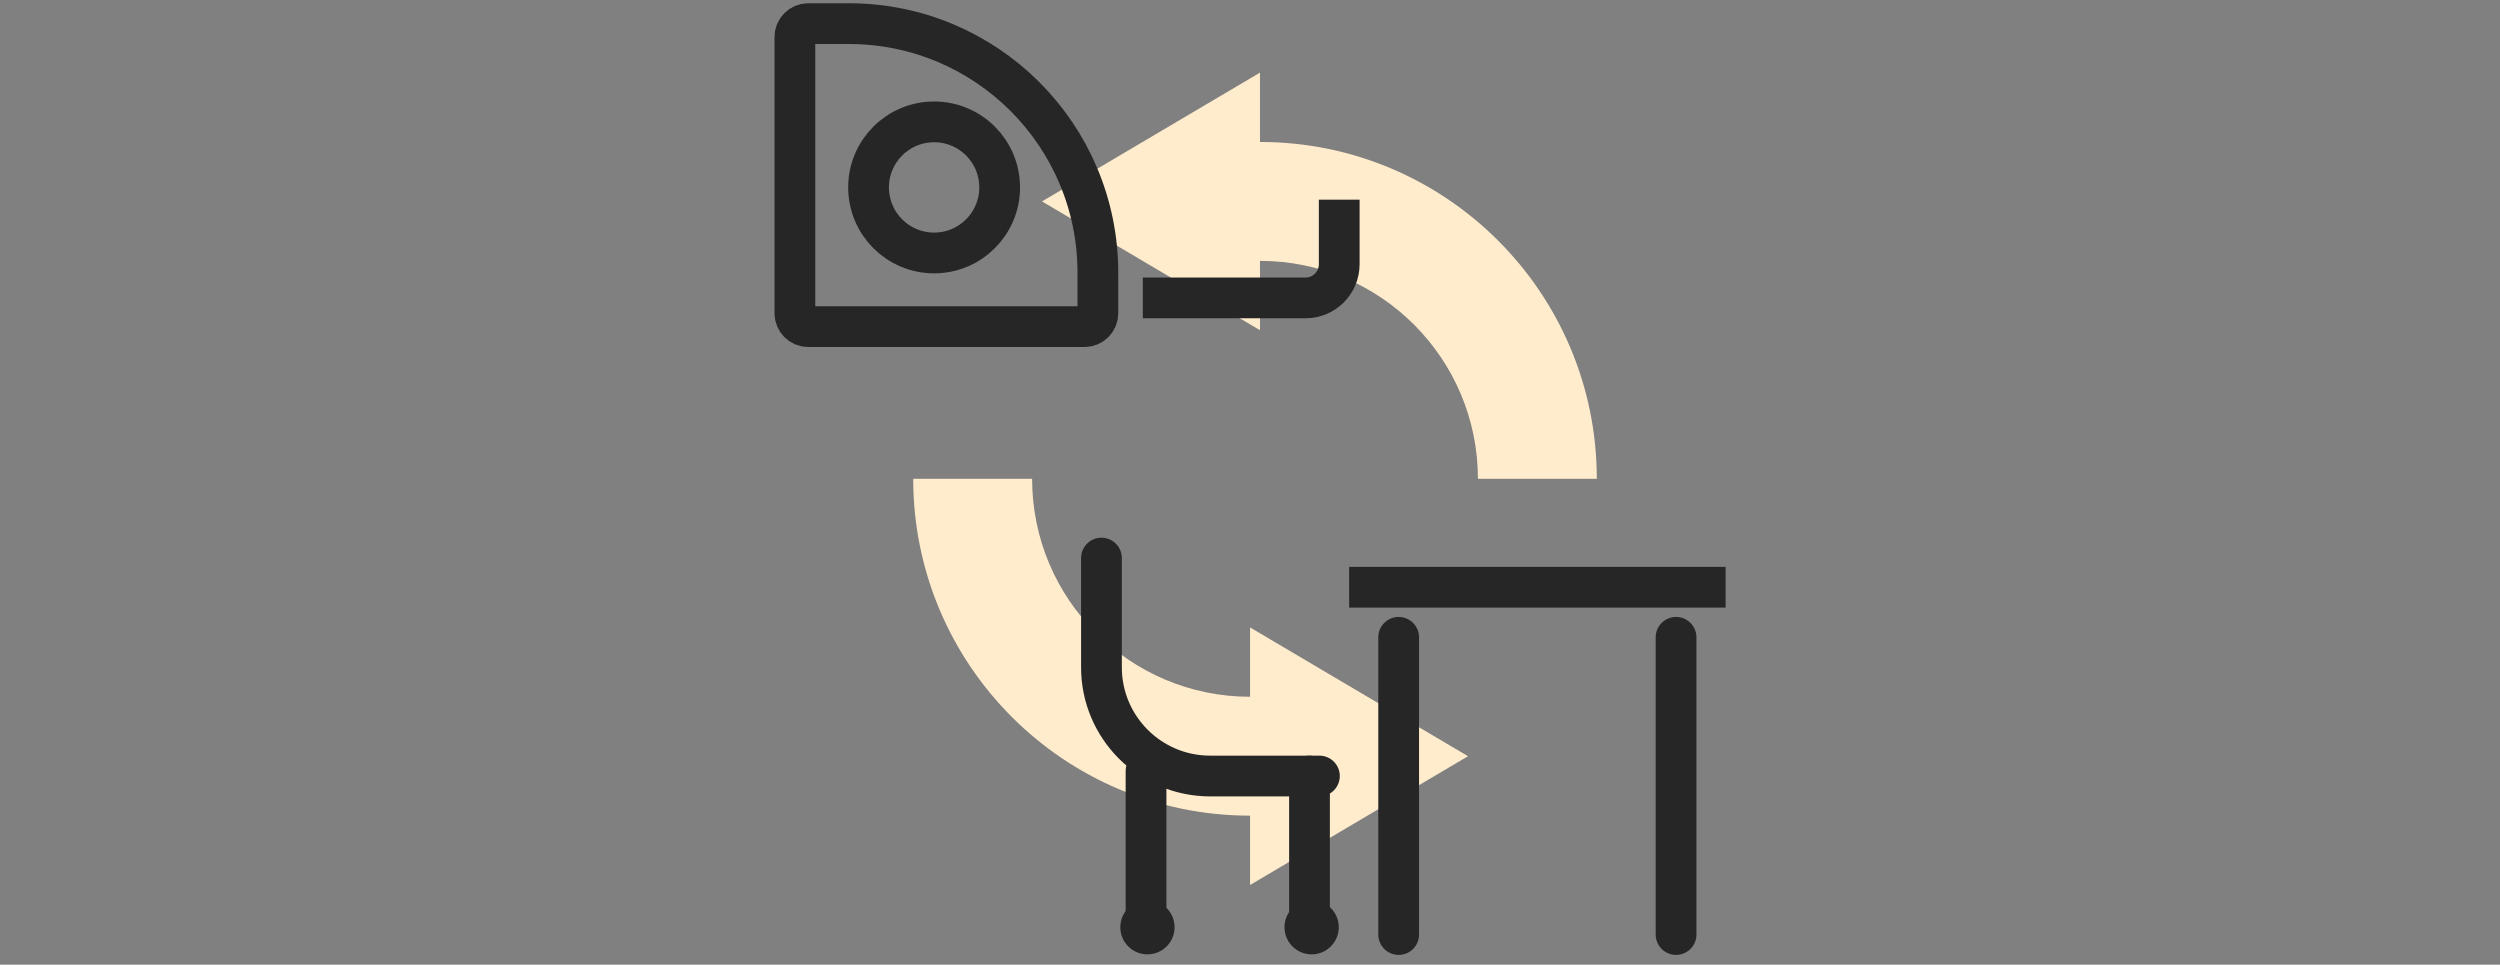 <svg width="184" height="71" viewBox="0 0 184 71" fill="none" xmlns="http://www.w3.org/2000/svg">
<rect x="0" y="0" width="184" height="71" fill="#808080" stroke="none"/>
<g clip-path="url(#clip0_2759_304358)">
<path fill-rule="evenodd" clip-rule="evenodd" d="M108.775 35.241C108.775 26.381 101.593 19.199 92.734 19.199L92.734 24.303L76.692 14.824L92.734 5.345L92.734 10.449C106.426 10.449 117.525 21.549 117.525 35.241H108.775ZM75.963 35.241C75.963 44.1 83.145 51.282 92.005 51.282V46.178L108.046 55.657L92.005 65.136V60.032C78.312 60.032 67.213 48.933 67.213 35.241H75.963Z" fill="#FFECCC"/>
<path d="M80.803 20.066C80.803 9.945 72.598 1.74 62.477 1.74L59.483 1.74C58.942 1.74 58.504 2.178 58.504 2.719L58.504 23.061C58.504 23.601 58.942 24.039 59.483 24.039L79.825 24.039C80.365 24.039 80.803 23.601 80.803 23.061V20.066Z" stroke="#262626" stroke-width="3"/>
<path d="M98.567 14.697L98.567 19.447C98.567 20.815 97.457 21.925 96.089 21.925L84.11 21.925" stroke="#262626" stroke-width="3"/>
<path d="M63.926 13.793C63.926 16.458 66.086 18.618 68.751 18.618C71.415 18.618 73.575 16.458 73.575 13.793C73.575 11.129 71.415 8.969 68.751 8.969C66.086 8.969 63.926 11.129 63.926 13.793Z" stroke="#262626" stroke-width="3"/>
<line x1="99.296" y1="43.219" x2="127.004" y2="43.219" stroke="#262626" stroke-width="3"/>
<path d="M102.942 46.906L102.942 68.781" stroke="#262626" stroke-width="3" stroke-linecap="round"/>
<path d="M123.358 46.906L123.358 68.781" stroke="#262626" stroke-width="3" stroke-linecap="round"/>
<path d="M84.348 56.75V68.052" stroke="#262626" stroke-width="3" stroke-linecap="round"/>
<path d="M96.379 57.115L96.379 67.324" stroke="#262626" stroke-width="3" stroke-linecap="round"/>
<path d="M81.067 41.073V49.115C81.067 53.533 84.649 57.115 89.067 57.115H97.109" stroke="#262626" stroke-width="3" stroke-linecap="round" stroke-linejoin="round"/>
<ellipse cx="84.452" cy="68.244" rx="1.997" ry="1.997" fill="#262626"/>
<circle cx="96.536" cy="68.244" r="1.997" fill="#262626"/>
</g>
<defs>
<clipPath id="clip0_2759_304358">
<rect width="70" height="70" fill="white" transform="translate(57.004 0.24)"/>
</clipPath>
</defs>
</svg>
